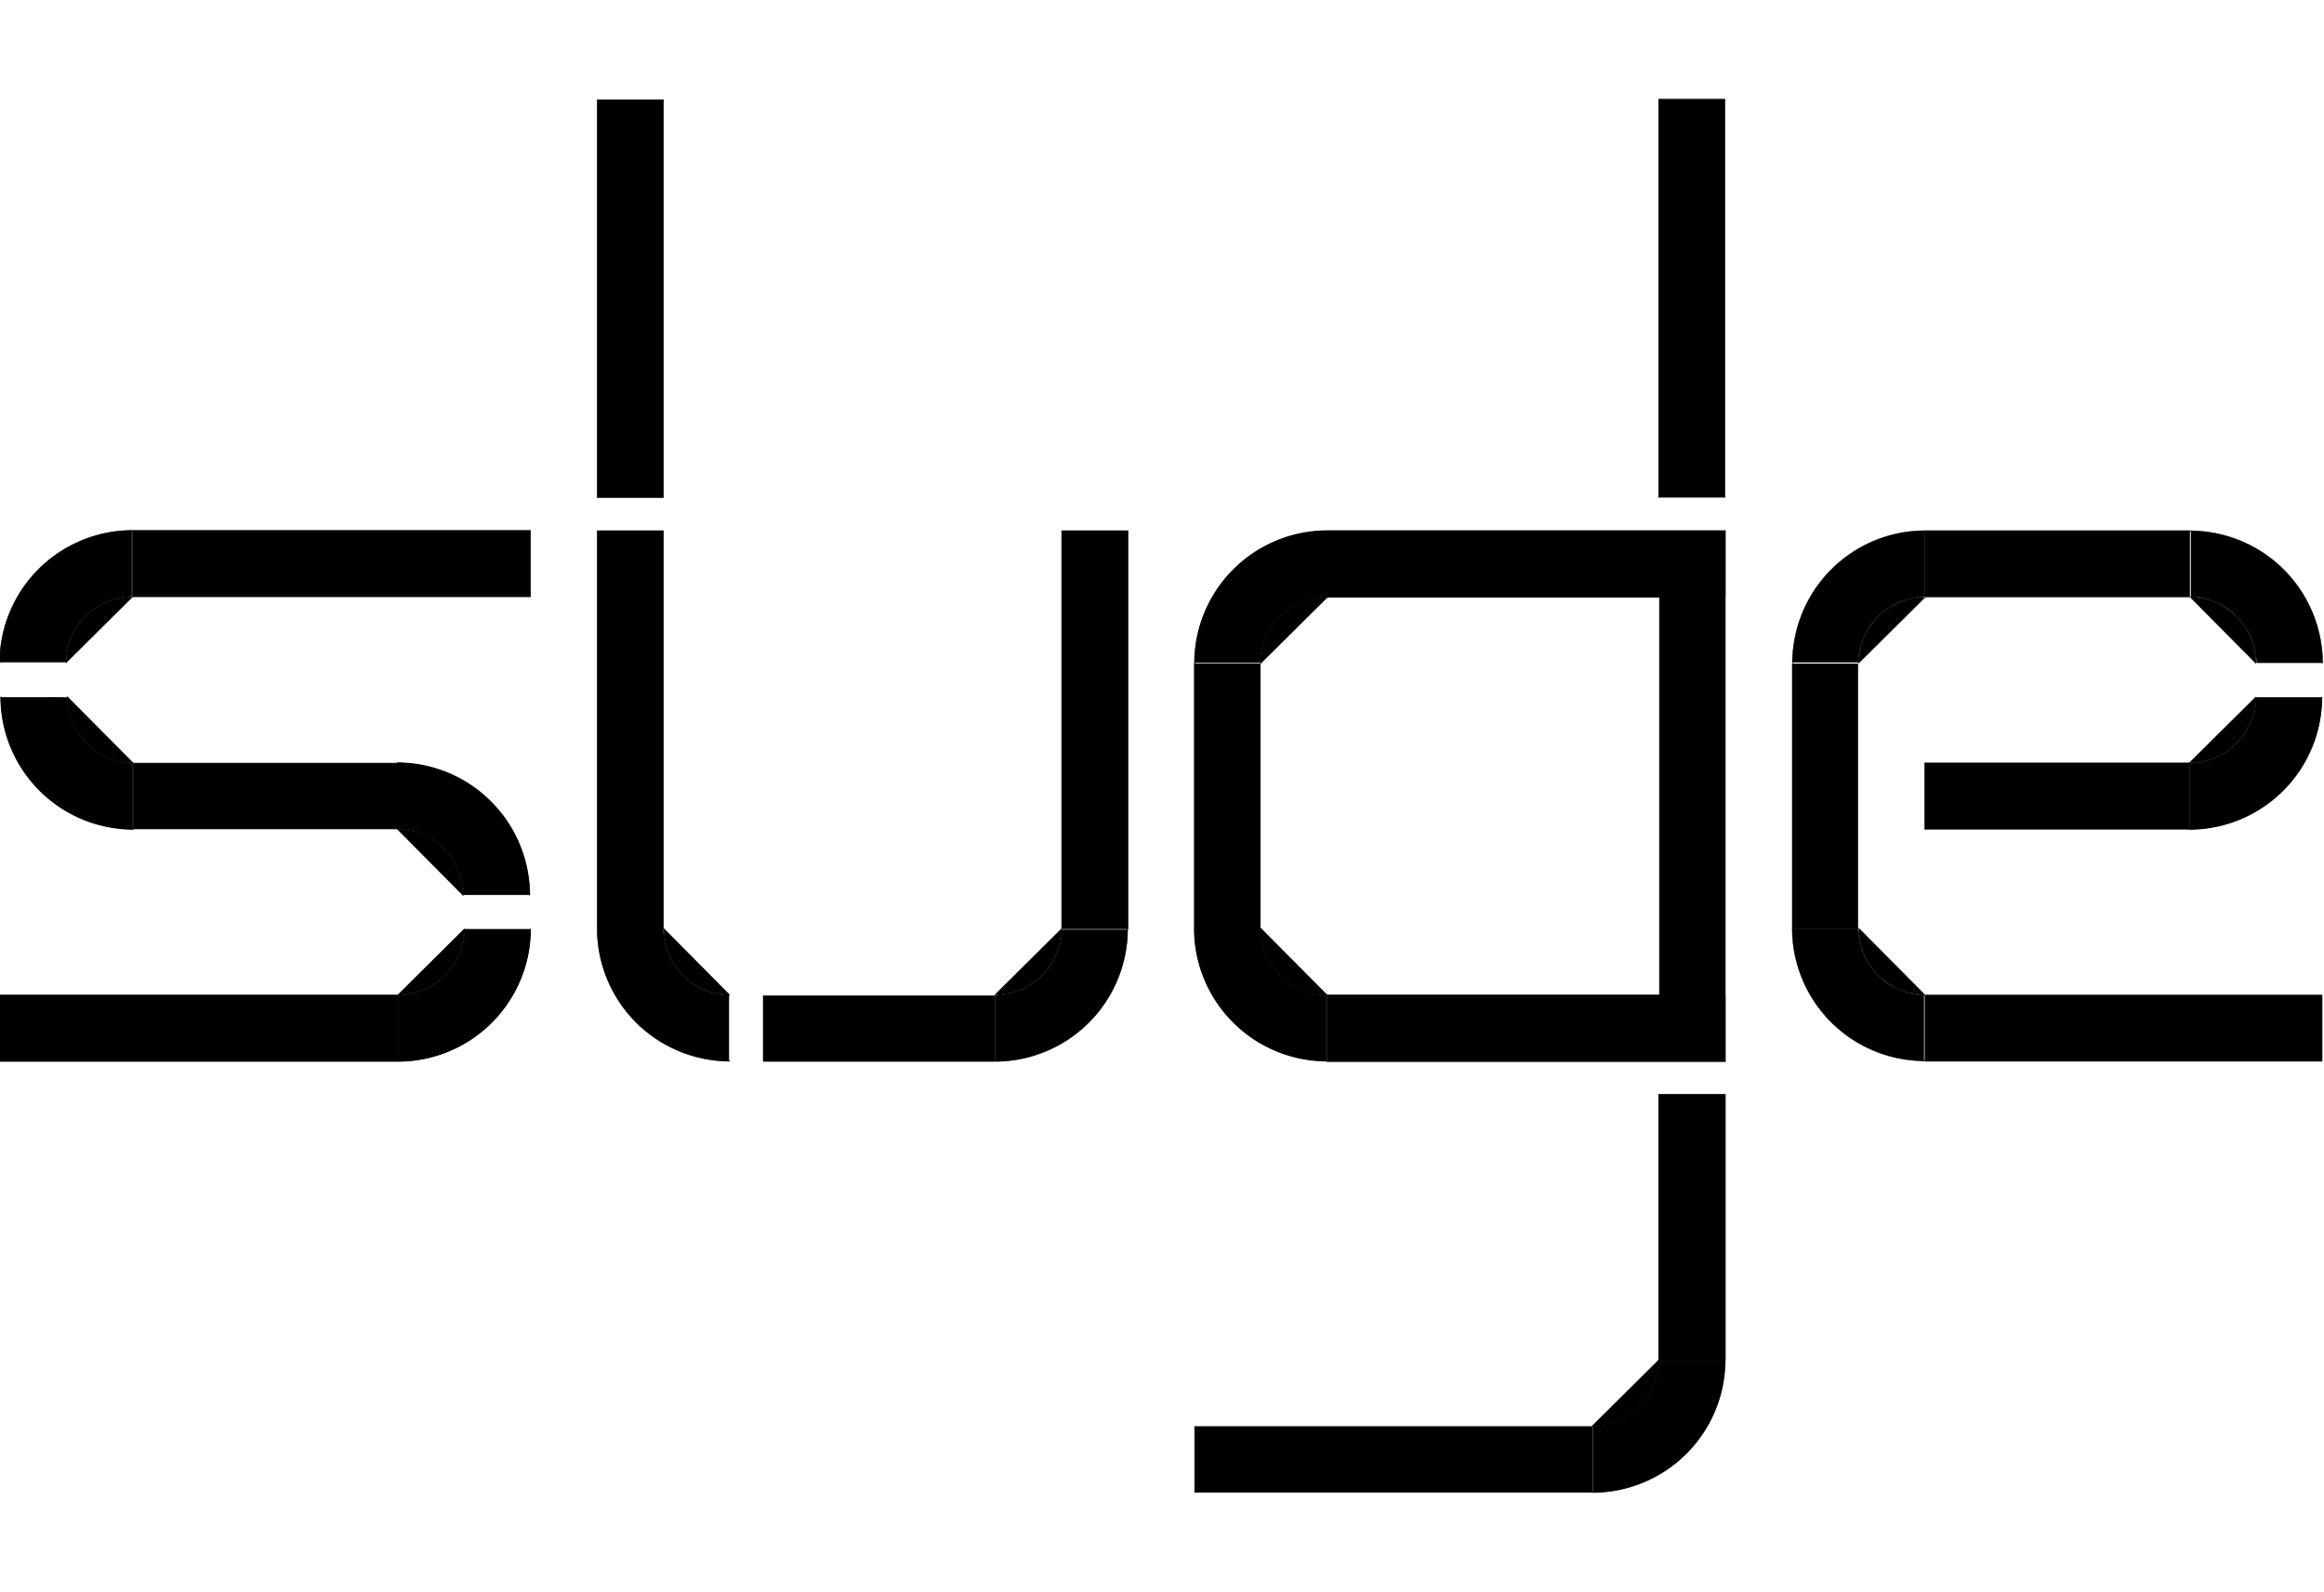 <?xml version="1.0" encoding="UTF-8" standalone="no"?>
<!-- Created with Inkscape (http://www.inkscape.org/) -->

<svg
   width="2189mm"
   height="1500mm"
   viewBox="0 0 2189 1500"
   version="1.1"
   id="svg1"
   inkscape:version="1.4.2 (ebf0e94, 2025-05-08)"
   sodipodi:docname="sludge with custom font.svg"
   inkscape:export-filename="sludge with custom font.svg"
   inkscape:export-xdpi="96"
   inkscape:export-ydpi="96"
   xmlns:inkscape="http://www.inkscape.org/namespaces/inkscape"
   xmlns:sodipodi="http://sodipodi.sourceforge.net/DTD/sodipodi-0.dtd"
   xmlns="http://www.w3.org/2000/svg"
   xmlns:svg="http://www.w3.org/2000/svg">
  <sodipodi:namedview
     id="namedview1"
     pagecolor="#ffffff"
     bordercolor="#000000"
     borderopacity="0.25"
     inkscape:showpageshadow="2"
     inkscape:pageopacity="0.0"
     inkscape:pagecheckerboard="0"
     inkscape:deskcolor="#d1d1d1"
     inkscape:document-units="mm"
     showgrid="true"
     inkscape:zoom="0.061260517"
     inkscape:cx="5615.3624"
     inkscape:cy="4129.9031"
     inkscape:window-width="1036"
     inkscape:window-height="1248"
     inkscape:window-x="2592"
     inkscape:window-y="360"
     inkscape:window-maximized="0"
     inkscape:current-layer="layer1">
    <inkscape:grid
       id="grid1"
       units="mm"
       originx="0"
       originy="0"
       spacingx="31.25"
       spacingy="31.25"
       empcolor="#0099e5"
       empopacity="0.302"
       color="#0099e5"
       opacity="0.149"
       empspacing="4"
       enabled="true"
       visible="true" />
  </sodipodi:namedview>
  <defs
     id="defs1" />
  <g
     inkscape:label="Layer 1"
     inkscape:groupmode="layer"
     id="layer1">
    <g
       id="g45"
       transform="rotate(90,-109.611,608.781)" />
    <g
       id="g46"
       transform="translate(0.469,281.57)" />
    <path
       id="path41"
       style="fill:#000000;stroke:#000000;stroke-width:0.68"
       d="M 125.579,750 V 719.047 H 250.289 375 V 750 780.953 H 250.289 125.579 Z m -9.037,30.551 C 86.431,778.27 58.39,765.27 37.318,743.822 31.948,738.356 30.814,737.082 27.301,732.569 11.64,712.454 2.541,687.783 1.316,662.119 L 1.078,657.142 H 32.086 c 25.518,0 31.008,0.085 31.008,0.477 0,2.163 0.934,9.103 1.68,12.474 1.605,7.26 4.825,14.857 8.851,20.881 6.136,9.181 14.66,16.717 24.493,21.651 7.367,3.697 18.045,6.422 25.163,6.422 h 1.719 V 750 780.953 l -2.249,-0.051 c -1.237,-0.028 -4.031,-0.186 -6.209,-0.351 z m 9.177,-61.731 a 62.25,62.75 0 0 1 -62.25,-62.75 m 62.25,125.25 a 125,125 0 0 1 -125,-125 M 381.299,719.479 c 33.06,2.606 61.566,16.091 83.305,39.409 19.61,21.035 31.837,49.058 33.29,76.296 l 0.413,7.738 H 467.65 436.994 l -0.418,-3.419 c -0.899,-7.365 -2.776,-15.172 -4.853,-20.184 -4.393,-10.602 -13.076,-21.328 -22.384,-27.649 -8.948,-6.077 -22.035,-10.637 -30.56,-10.648 l -3.779,-0.005 v -31.017 -31.017 z m -7.378,61.663 a 62.25,62.75 0 0 1 62.25,62.75 m -62.25,-125.25 a 125,125 0 0 1 125,125" />
    <g
       id="g47"
       transform="translate(-0.25,500)" />
    <g
       id="g51"
       transform="translate(-0.5,499.5)" />
    <rect
       style="fill:#000000;stroke:#000000;stroke-width:0.5"
       id="rect51"
       width="62.5"
       height="374.75"
       x="562.5"
       y="94" />
    <rect
       style="fill:#000000;stroke:#000000;stroke-width:0.5"
       id="rect52"
       width="62.5"
       height="375"
       x="1562.25"
       y="93.5" />
    <g
       id="g55"
       transform="rotate(180,812.552,703.125)" />
    <path
       id="rect55"
       style="stroke:#000000;stroke-width:0.547"
       d="m 124.774,499.774 h 374.953 v 62.453 H 124.774 Z M 0.587,617.372 C 3.193,584.312 16.678,555.807 39.996,534.067 61.031,514.457 89.054,502.23 116.293,500.777 l 7.738,-0.413 v 30.657 30.657 l -3.419,0.418 c -7.365,0.899 -15.172,2.776 -20.184,4.853 -10.602,4.393 -21.328,13.076 -27.649,22.384 -6.077,8.948 -10.637,22.035 -10.648,30.56 l -0.005,3.779 H 31.108 0.091 Z M 62.25,624.75 A 62.75,62.25 0 0 1 125,562.5 M -0.25,624.75 A 125,125 0 0 1 124.75,499.75" />
    <path
       id="rect1"
       style="stroke:#000000;stroke-width:0.548"
       d="M 2.5431314e-5,937.5 H 375 v 62.5 H 2.5431314e-5 Z M 375.142,968.533 v -31.055 h 1.899 c 1.044,0 3.271,-0.171 4.949,-0.379 15.219,-1.891 29.222,-9.067 39.242,-20.111 9.451,-10.416 15.366,-24.232 16.077,-37.547 l 0.206,-3.869 h 30.952 30.952 l -0.253,5.12 c -1.516,30.619 -13.625,58.666 -34.873,80.768 -22.331,23.229 -53.355,37.029 -85.463,38.015 l -3.689,0.113 z M 437.25,875 a 62.75,62.25 0 0 1 -62.75,62.25 m 125.25,-62.25 a 125,125 0 0 1 -125,125" />
    <g
       id="g11"
       transform="rotate(-90,781.177,218.875)" />
    <path
       id="rect11"
       style="stroke:#000000;stroke-width:0.5"
       d="m 562.5,500 h 62.5 v 375 h -62.5 z m 117.675,498.965 c -33.06,-2.606 -61.566,-16.091 -83.305,-39.409 -19.61,-21.035 -31.837,-49.058 -33.29,-76.296 l -0.413,-7.738 h 30.657 30.657 l 0.418,3.419 c 0.899,7.365 2.776,15.172 4.853,20.184 4.393,10.602 13.076,21.328 22.384,27.649 8.948,6.077 22.035,10.637 30.56,10.648 l 3.779,0.005 v 31.017 31.017 z m 7.378,-61.663 a 62.25,62.75 0 0 1 -62.25,-62.75 m 62.25,125.25 a 125,125 0 0 1 -125,-125" />
    <g
       id="g15"
       transform="rotate(180,531.177,500.125)" />
    <path
       id="rect15"
       style="stroke:#000000;stroke-width:0.5"
       d="m 1000,500 h 62.5 v 375 h -62.5 z m 61.268,382.378 c -2.606,33.06 -16.091,61.566 -39.409,83.305 -21.035,19.61 -49.058,31.837 -76.296,33.29 l -7.738,0.413 v -30.657 -30.657 l 3.419,-0.418 c 7.365,-0.899 15.172,-2.776 20.184,-4.853 10.602,-4.393 21.328,-13.076 27.649,-22.384 6.077,-8.948 10.637,-22.035 10.648,-30.56 l 0.005,-3.779 h 31.017 31.017 z m -61.663,-7.378 a 62.75,62.25 0 0 1 -62.75,62.25 m 125.25,-62.25 A 125,125 0 0 1 937.105,1000 M 718.895,969.047 V 938.095 H 828.197 937.5 V 969.047 1000 H 828.197 718.895 Z" />
    <g
       id="g18"
       transform="translate(1124.982,499.837)" />
    <g
       id="g22"
       transform="rotate(-90,1062.336,-62.448)" />
    <path
       id="path23"
       style="fill:#000000;stroke:#000000;stroke-width:0.832"
       d="m 1594.069,562.783 h 30.855 v 187.043 187.043 h -30.855 -30.855 V 749.826 562.783 Z m 30.965,374.751 v 62.5 h -375 v -62.5 z m -382.378,61.268 c -33.06,-2.606 -61.566,-16.091 -83.305,-39.409 -19.61,-21.035 -31.837,-49.058 -33.29,-76.296 l -0.413,-7.738 h 30.657 30.657 l 0.418,3.419 c 0.899,7.365 2.776,15.172 4.853,20.184 4.393,10.602 13.076,21.328 22.384,27.649 8.948,6.077 22.035,10.637 30.56,10.648 l 3.779,0.005 v 31.017 31.017 z m 7.378,-61.663 a 62.25,62.75 0 0 1 -62.25,-62.75 m 62.25,125.25 a 125,125 0 0 1 -125,-125 m 30.953,-249.212 h 30.931 v 124.793 124.793 h -30.931 -30.931 V 750.22 625.427 Z m 469.047,-125.392 v 62.5 h -375 v -62.5 z m -498.965,117.675 c 2.606,-33.06 16.091,-61.566 39.409,-83.305 21.035,-19.61 49.058,-31.837 76.296,-33.29 l 7.738,-0.413 v 30.657 30.657 l -3.419,0.418 c -7.365,0.899 -15.172,2.776 -20.184,4.853 -10.602,4.393 -21.328,13.076 -27.649,22.384 -6.077,8.948 -10.637,22.035 -10.648,30.56 l -0.01,3.779 h -31.017 -31.017 z m 61.663,7.378 a 62.75,62.25 0 0 1 62.75,-62.25 m -125.25,62.25 a 125,125 0 0 1 125,-125" />
    <path
       id="path24"
       style="fill:#000000;stroke:#000000;stroke-width:0.832"
       d="m 1125.416,1374.979 v -30.855 h 187.012 187.012 v 30.855 30.855 h -187.012 -187.012 z m 498.602,-86.601 c -2.606,33.06 -16.091,61.566 -39.409,83.305 -21.035,19.61 -49.058,31.837 -76.296,33.29 l -7.738,0.413 v -30.657 -30.657 l 3.419,-0.417 c 7.365,-0.899 15.172,-2.776 20.184,-4.853 10.602,-4.393 21.328,-13.076 27.649,-22.384 6.077,-8.948 10.637,-22.035 10.648,-30.56 l 0,-3.779 h 31.017 31.017 z m -61.663,-7.378 a 62.75,62.25 0 0 1 -62.75,62.25 m 125.25,-62.25 a 125,125 0 0 1 -125,125 m 62.645,-374.75 h 62.5 v 250 h -62.5 z" />
    <g
       id="g27"
       transform="translate(1688.064,499.721)" />
    <g
       id="g34"
       transform="rotate(-90,1343.82,-344.047)" />
    <g
       id="g37"
       transform="rotate(90,844.047,1343.907)" />
    <g
       id="g48"
       transform="translate(1687.108,281.467)" />
    <path
       id="rect50"
       style="stroke:#000000;stroke-width:0.408"
       transform="rotate(90)"
       d="m 718.75,-2062.192 h 62.5 v 249.384 h -62.5 z m 31.25,-0.308 h -31.055 v -1.899 c 0,-1.044 -0.171,-3.271 -0.379,-4.949 -1.891,-15.219 -9.067,-29.222 -20.111,-39.242 -10.416,-9.451 -24.232,-15.366 -37.547,-16.077 l -3.869,-0.206 v -30.952 -30.953 l 5.12,0.253 c 30.619,1.516 58.666,13.626 80.768,34.873 23.229,22.331 37.029,53.355 38.015,85.463 l 0.113,3.689 z m -93.533,-62.108 a 62.25,62.75 0 0 1 62.25,62.75 m -62.25,-125.25 a 125,125 0 0 1 125,125 m -280.521,-7.973 c 2.606,-33.06 16.091,-61.566 39.409,-83.305 21.035,-19.61 49.058,-31.837 76.296,-33.29 l 7.738,-0.413 v 30.657 30.657 l -3.419,0.417 c -7.365,0.899 -15.172,2.776 -20.184,4.853 -10.602,4.393 -21.328,13.076 -27.649,22.384 -6.077,8.948 -10.637,22.035 -10.648,30.56 l -0.005,3.779 h -31.017 -31.017 z m 61.663,7.378 a 62.75,62.25 0 0 1 62.75,-62.25 m -125.25,62.25 a 125,125 0 0 1 125,-125 m 312.33,0.454 h 62.457 v 374.112 h -62.457 z m 61.246,381.512 c -2.606,33.06 -16.091,61.566 -39.409,83.305 -21.035,19.61 -49.058,31.837 -76.296,33.29 l -7.738,0.413 v -30.657 -30.657 l 3.419,-0.417 c 7.365,-0.899 15.172,-2.776 20.184,-4.853 10.602,-4.393 21.328,-13.076 27.649,-22.384 6.077,-8.948 10.637,-22.035 10.648,-30.56 l 0.005,-3.779 h 31.017 31.017 z m -61.663,-7.378 a 62.75,62.25 0 0 1 -62.75,62.25 m 125.25,-62.25 a 125,125 0 0 1 -125,125 m -249.212,-30.953 v -30.931 H 750.104 874.896 v 30.931 30.931 H 750.104 625.311 Z M 499.918,-2062.5 h 62.5 v 249.384 h -62.5 z m 117.675,373.349 c -33.06,-2.606 -61.566,-16.091 -83.305,-39.409 -19.61,-21.035 -31.837,-49.058 -33.29,-76.296 l -0.413,-7.738 h 30.657 30.657 l 0.418,3.419 c 0.899,7.365 2.776,15.172 4.853,20.184 4.393,10.602 13.076,21.328 22.384,27.649 8.948,6.077 22.035,10.637 30.56,10.648 l 3.779,0 v 31.017 31.017 z m 7.378,-61.663 a 62.25,62.75 0 0 1 -62.25,-62.75 m 62.25,125.25 a 125,125 0 0 1 -125,-125" />
  </g>
</svg>
